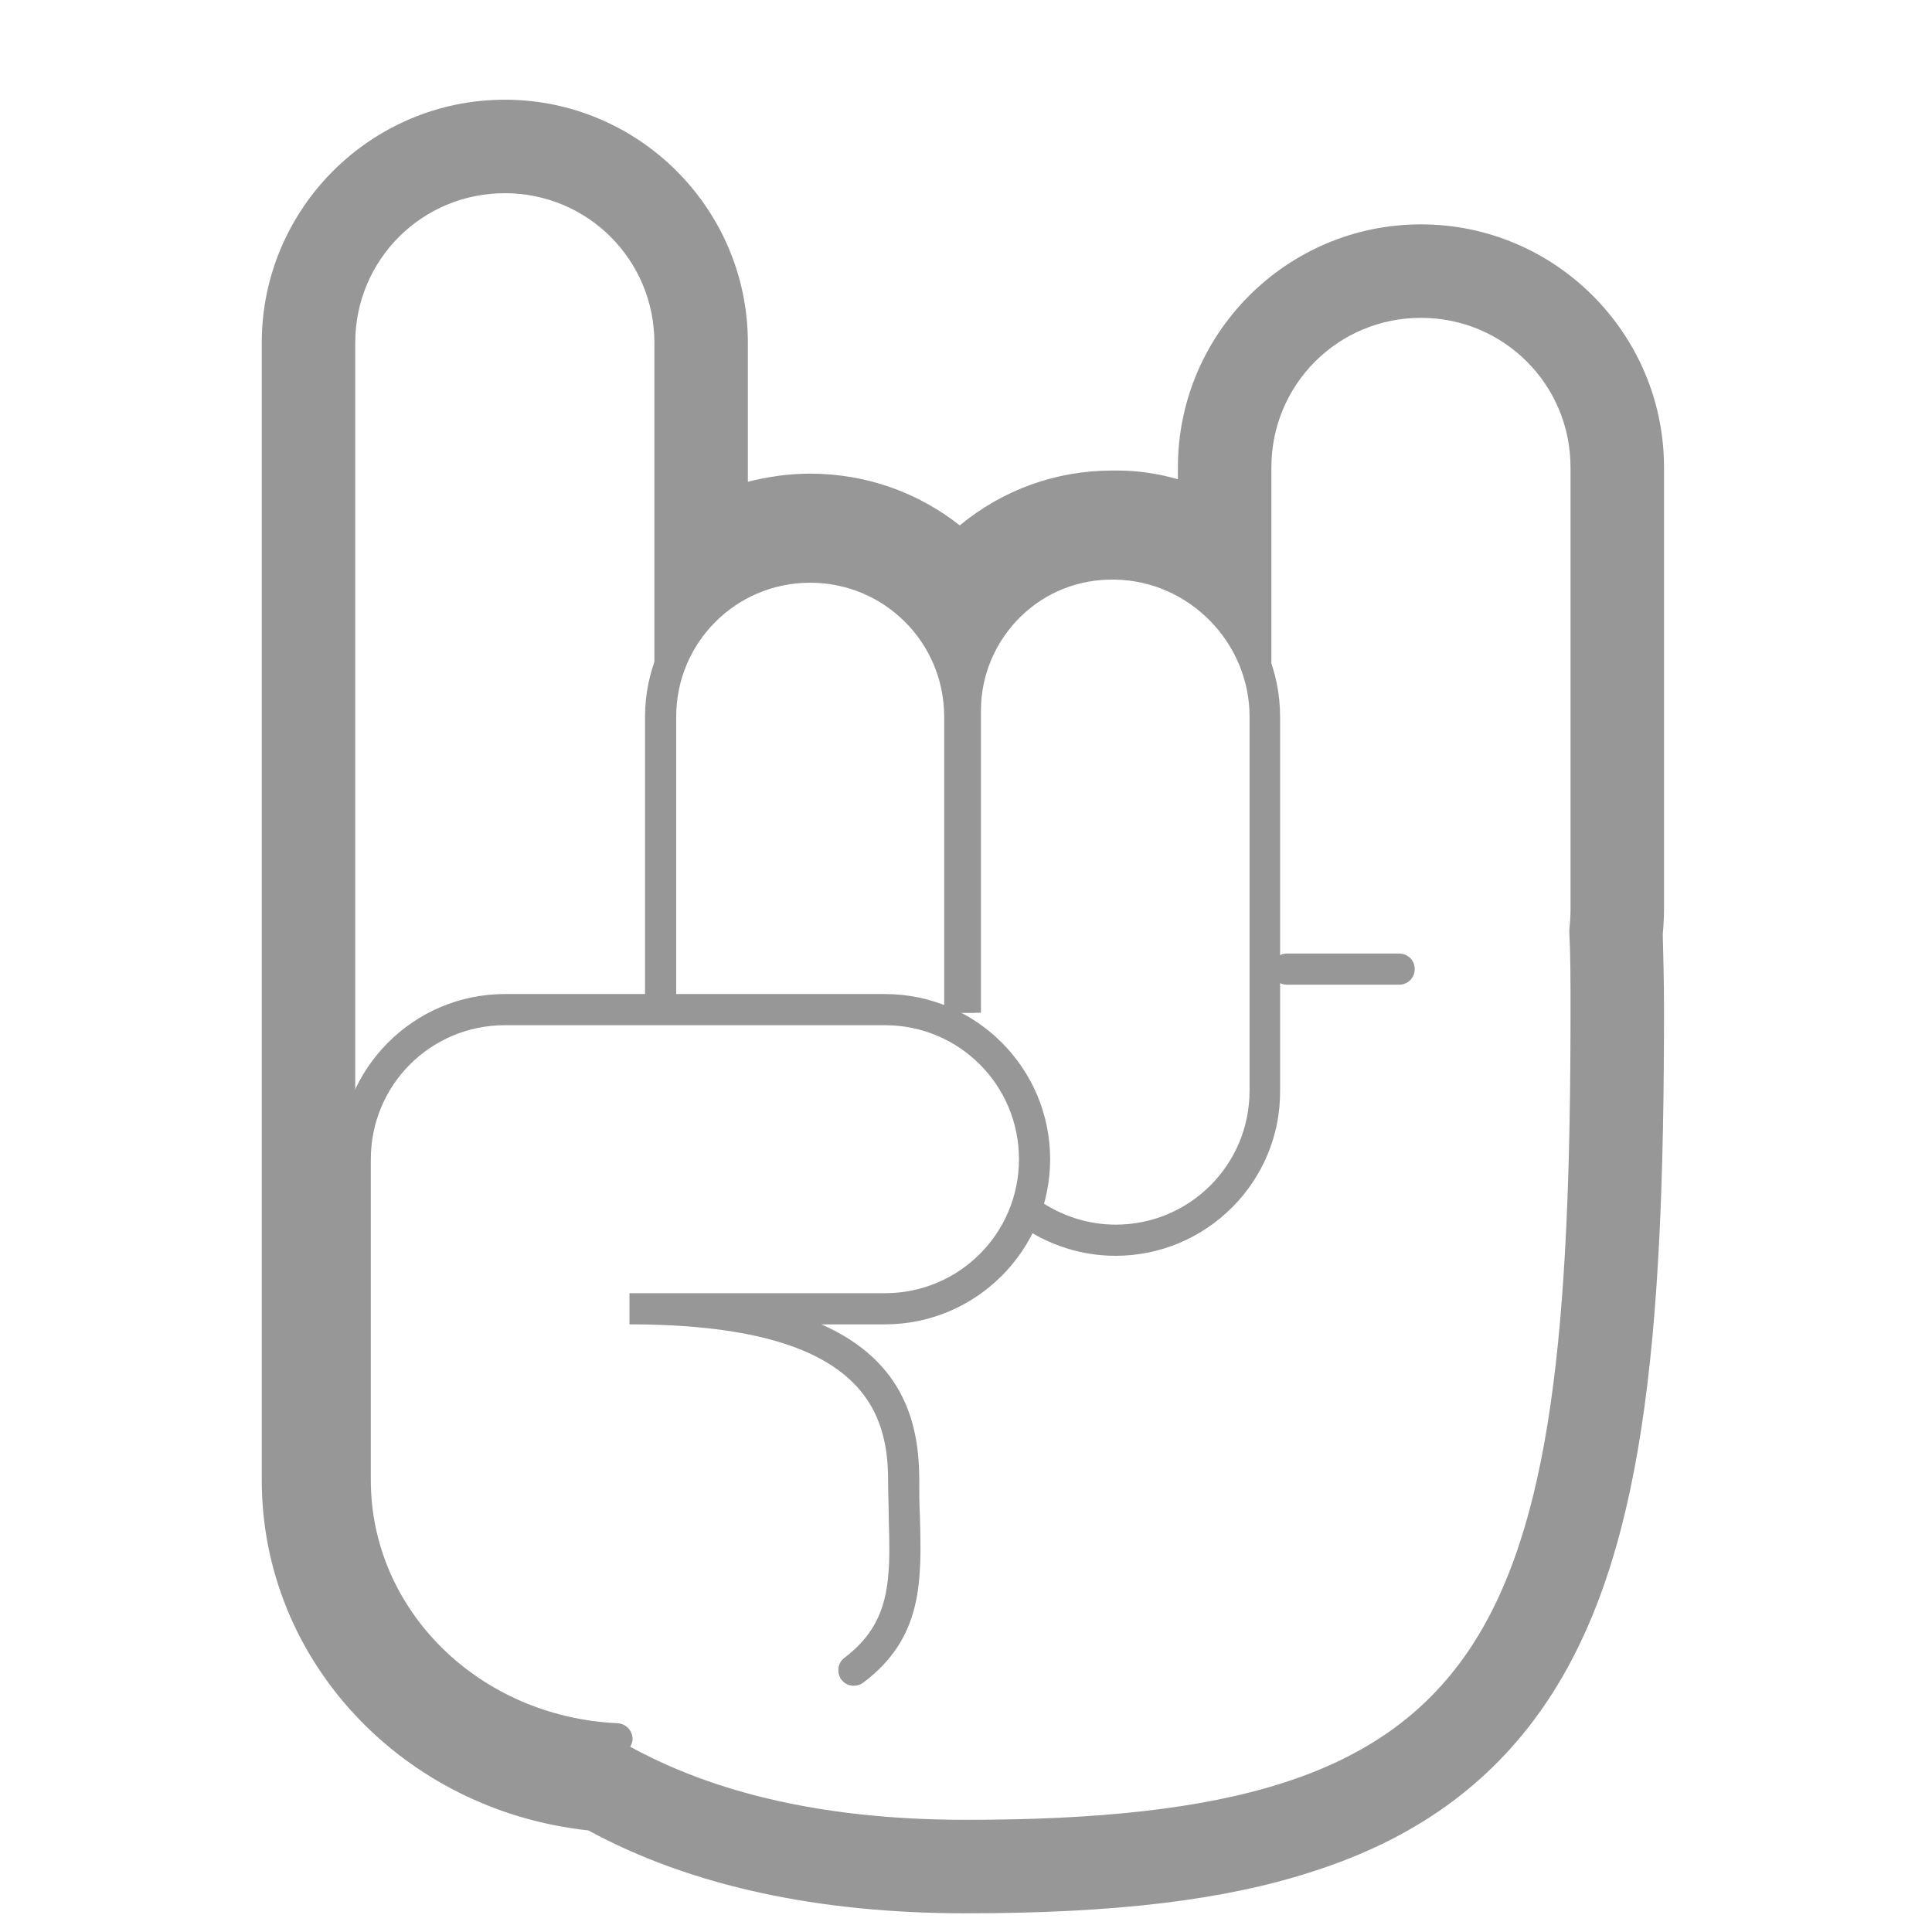 <?xml version="1.0" encoding="utf-8"?>
<!-- Generator: Adobe Illustrator 18.0.0, SVG Export Plug-In . SVG Version: 6.00 Build 0)  -->
<!DOCTYPE svg PUBLIC "-//W3C//DTD SVG 1.1//EN" "http://www.w3.org/Graphics/SVG/1.1/DTD/svg11.dtd">
<svg version="1.1" id="Layer_1" xmlns:sketch="http://www.bohemiancoding.com/sketch/ns"
	 xmlns="http://www.w3.org/2000/svg" xmlns:xlink="http://www.w3.org/1999/xlink" x="0px" y="0px" viewBox="0 0 310 310"
	 enable-background="new 0 0 310 310" xml:space="preserve">
<path id="hand_2_" fill="#979797" d="M81,31c13.3,0,24,10.7,24,24v70c0.3,0,0.7,0,1-0.1V115c0-13.3,10.7-24,24-24
	c13.3,0,24,10.7,24,24v10c0.3,0,0.7,0,1,0v-11c0-13.1,10.5-23.5,23.5-23.5c0.2,0,0.3,0,0.5,0c12.6,0.3,23,10.2,23.9,22.6
	c0.4-0.1,0.7-0.3,1.1-0.4V75c0-13.3,10.7-24,24-24c13.3,0,24,10.7,24,24v71c0,1.1-0.1,2.3-0.2,3.4c0.2,3.9,0.2,8.1,0.2,12.6
	c0,102-12,130-97,130c-24,0-42.3-4.8-56.1-13c-23.3-1-41.9-19.2-41.9-41.5V186c0,0,0,0,0,0V55C57,41.7,67.7,31,81,31 M81,16
	c-21.5,0-39,17.5-39,39v131v51.5c0,29,22.7,53,52.4,56.2c16.4,8.9,36.8,13.3,60.6,13.3c23.8,0,41.5-2.1,55.6-6.7
	c16.3-5.2,28.4-13.9,37.1-26.5C263.8,250.4,267,215.1,267,162c0-4.2-0.1-8.3-0.2-12c0.1-1.3,0.2-2.6,0.2-4V75c0-21.5-17.5-39-39-39
	s-39,17.5-39,39v1.9c-3.1-0.9-6.4-1.4-9.7-1.4c-0.3,0-0.5,0-0.8,0c-9.1,0-17.6,3.1-24.5,8.8c-6.6-5.2-14.9-8.3-24-8.3
	c-3.5,0-6.8,0.5-10,1.3V55C120,33.5,102.5,16,81,16L81,16z"/>
<path fill="#979797" d="M156.5,162.5h-5V115c0-11.9-9.6-21.5-21.5-21.5s-21.5,9.6-21.5,21.5v46.4h-5V115c0-14.6,11.9-26.5,26.5-26.5
	s26.5,11.9,26.5,26.5V162.5z"/>
<path fill="#979797" d="M99,281.5c0,0-0.1,0-0.1,0c-24.9-1.1-44.4-20.4-44.4-44V186c0-14.6,11.9-26.5,26.5-26.5h61
	c14.6,0,26.5,11.9,26.5,26.5s-11.9,26.5-26.5,26.5h-10.2c13.6,6,15.7,16.5,15.7,25c0,2,0,3.8,0.1,5.7c0.3,10.5,0.5,19.6-9.1,26.8
	c-1.1,0.8-2.7,0.6-3.5-0.5c-0.8-1.1-0.6-2.7,0.5-3.5c7.5-5.7,7.4-12.5,7.1-22.7c0-1.9-0.1-3.8-0.1-5.8c0-11.6-4.7-25-41.5-25v-5h41
	c11.9,0,21.5-9.6,21.5-21.5s-9.6-21.5-21.5-21.5H81c-11.9,0-21.5,9.6-21.5,21.5v51.5c0,20.9,17.4,38,39.6,39
	c1.4,0.1,2.4,1.2,2.4,2.6C101.4,280.4,100.3,281.5,99,281.5z"/>
<path fill="#979797" d="M179,201.5c-5.5,0-10.7-1.7-15.2-4.8l2.9-4.1c3.6,2.5,7.9,3.9,12.3,3.9c11.9,0,21.5-9.6,21.5-21.5v-60
	c0-11.9-9.7-21.8-21.6-22c-5.8-0.1-11.1,2-15.2,6c-4,4-6.3,9.3-6.3,15v48.5h-5V114c0-7.1,2.8-13.7,7.8-18.6c5-4.9,11.7-7.5,18.8-7.4
	c14.6,0.3,26.4,12.4,26.4,27v60C205.5,189.6,193.6,201.5,179,201.5z"/>
<path fill="#979797" d="M224.5,158h-18c-1.4,0-2.5-1.1-2.5-2.5s1.1-2.5,2.5-2.5h18c1.4,0,2.5,1.1,2.5,2.5S225.9,158,224.5,158z"/>
</svg>
